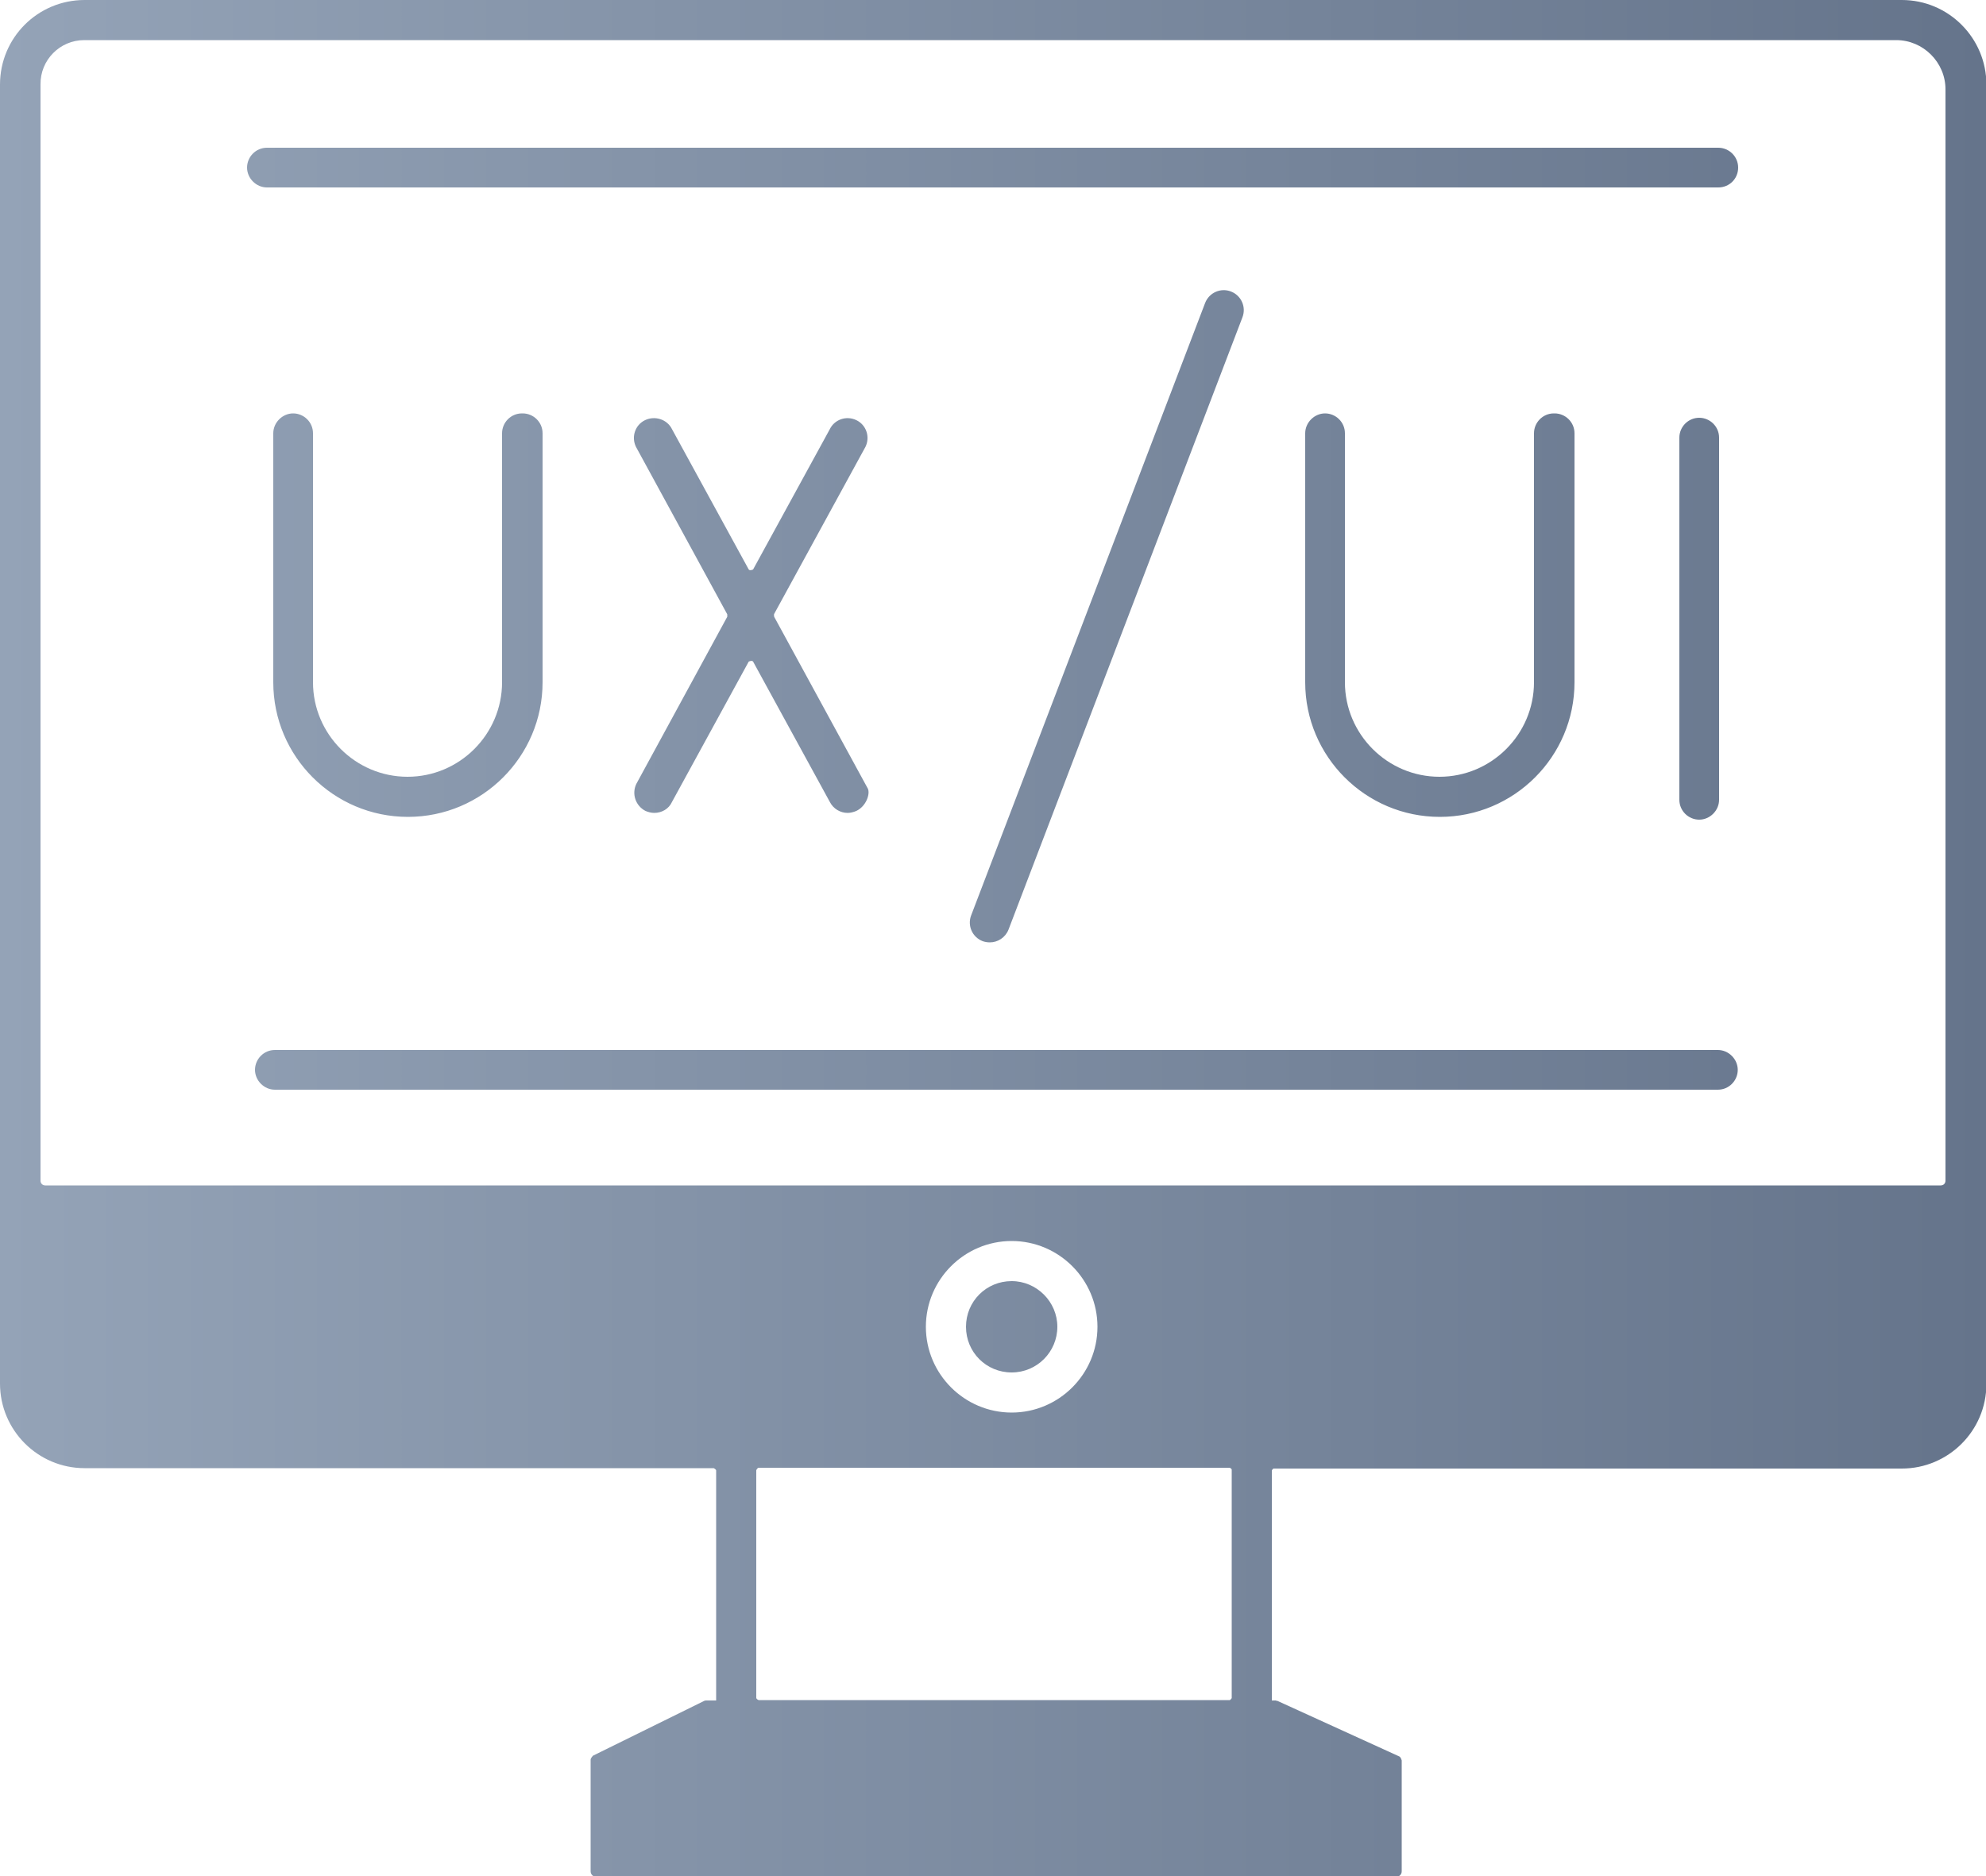 <?xml version="1.0" encoding="UTF-8"?><svg id="a" xmlns="http://www.w3.org/2000/svg" xmlns:xlink="http://www.w3.org/1999/xlink" viewBox="0 0 50 47.25"><defs><style>.c{fill:url(#b);}</style><linearGradient id="b" x1="0" y1="23.63" x2="50" y2="23.63" gradientUnits="userSpaceOnUse"><stop offset="0" stop-color="#94a3b7"/><stop offset="1" stop-color="#65748b"/></linearGradient></defs><path class="c" d="M25.47,32.26c.63,0,1.15.52,1.15,1.15s-.51,1.15-1.15,1.15-1.15-.51-1.15-1.15.51-1.15,1.15-1.15ZM13.14,10.41c-.28,0-.5.23-.5.5v6.27c0,1.31-1.07,2.38-2.38,2.38s-2.38-1.07-2.38-2.38v-6.27c0-.28-.23-.5-.5-.5s-.5.23-.5.5v6.27c0,1.87,1.52,3.39,3.39,3.39s3.39-1.52,3.39-3.39v-6.27c0-.28-.23-.5-.5-.5ZM47.87,0H2.13C.95,0,0,.95,0,2.13v32.71c0,1.17.95,2.13,2.13,2.13h15.84s.06.03.06.06v5.79h-.25s-.03,0-.05.01l-2.8,1.38s-.06.06-.06.1v2.81c0,.08.06.14.14.14h20.14c.08,0,.14-.06.14-.14v-2.79s-.02-.08-.06-.1l-3.07-1.4s-.03,0-.04-.01h-.1v-5.79s.02-.05.05-.05h15.81c1.17,0,2.13-.95,2.13-2.13V2.13c0-1.17-.95-2.13-2.13-2.13ZM48.87,29.85H1.14c-.07,0-.12-.05-.12-.12V2.13c-.01-.62.49-1.12,1.1-1.12h45.62c.68,0,1.24.56,1.24,1.24v27.48c0,.07-.05.12-.12.12ZM30.97,42.81h-11.87s-.06-.02-.06-.06v-5.73s.03-.06.06-.06h11.86s.05.02.05.05v5.75s-.02.04-.04.04ZM25.47,35.57c-1.19,0-2.16-.97-2.16-2.16s.97-2.16,2.16-2.16,2.16.97,2.16,2.16-.97,2.16-2.16,2.16ZM6.72,3.72c-.28,0-.5.23-.5.5s.23.5.5.5h36.54c.28,0,.5-.22.5-.5s-.23-.5-.5-.5H6.72ZM6.92,26.44c-.28,0-.5.23-.5.5s.23.5.5.5h36.33c.28,0,.5-.23.5-.5s-.23-.5-.5-.5H6.92ZM42.78,10.52c-.28,0-.5.23-.5.5v9.12c0,.28.23.5.5.5s.5-.23.5-.5v-9.12c0-.28-.23-.5-.5-.5ZM39.12,10.41c-.28,0-.5.23-.5.5v6.27c0,1.31-1.07,2.38-2.38,2.38s-2.38-1.07-2.38-2.38v-6.27c0-.28-.23-.5-.5-.5s-.5.23-.5.5v6.27c0,1.87,1.52,3.39,3.39,3.39s3.39-1.52,3.39-3.39v-6.27c0-.28-.23-.5-.5-.5ZM30.34,7.63l-5.89,15.42c-.1.26.03.55.29.65.06.02.12.03.18.03.2,0,.39-.12.47-.32l5.89-15.42c.1-.26-.03-.55-.29-.65-.26-.1-.55.03-.65.29ZM19.49,15.52s-.01-.04,0-.06l2.3-4.21c.12-.25.02-.55-.23-.67s-.55-.02-.67.23l-1.93,3.53s-.08.04-.11,0l-1.93-3.53c-.12-.25-.43-.35-.68-.23s-.35.42-.23.67l2.3,4.22s0,.04,0,.06l-2.29,4.21c-.12.25-.02.55.23.68.07.03.15.05.22.05.19,0,.37-.1.45-.28l1.93-3.53s.08-.04.11,0l1.93,3.53c.09.18.27.28.45.28.07,0,.15-.02.22-.05.25-.12.35-.43.29-.56l-2.36-4.33Z"/></svg>